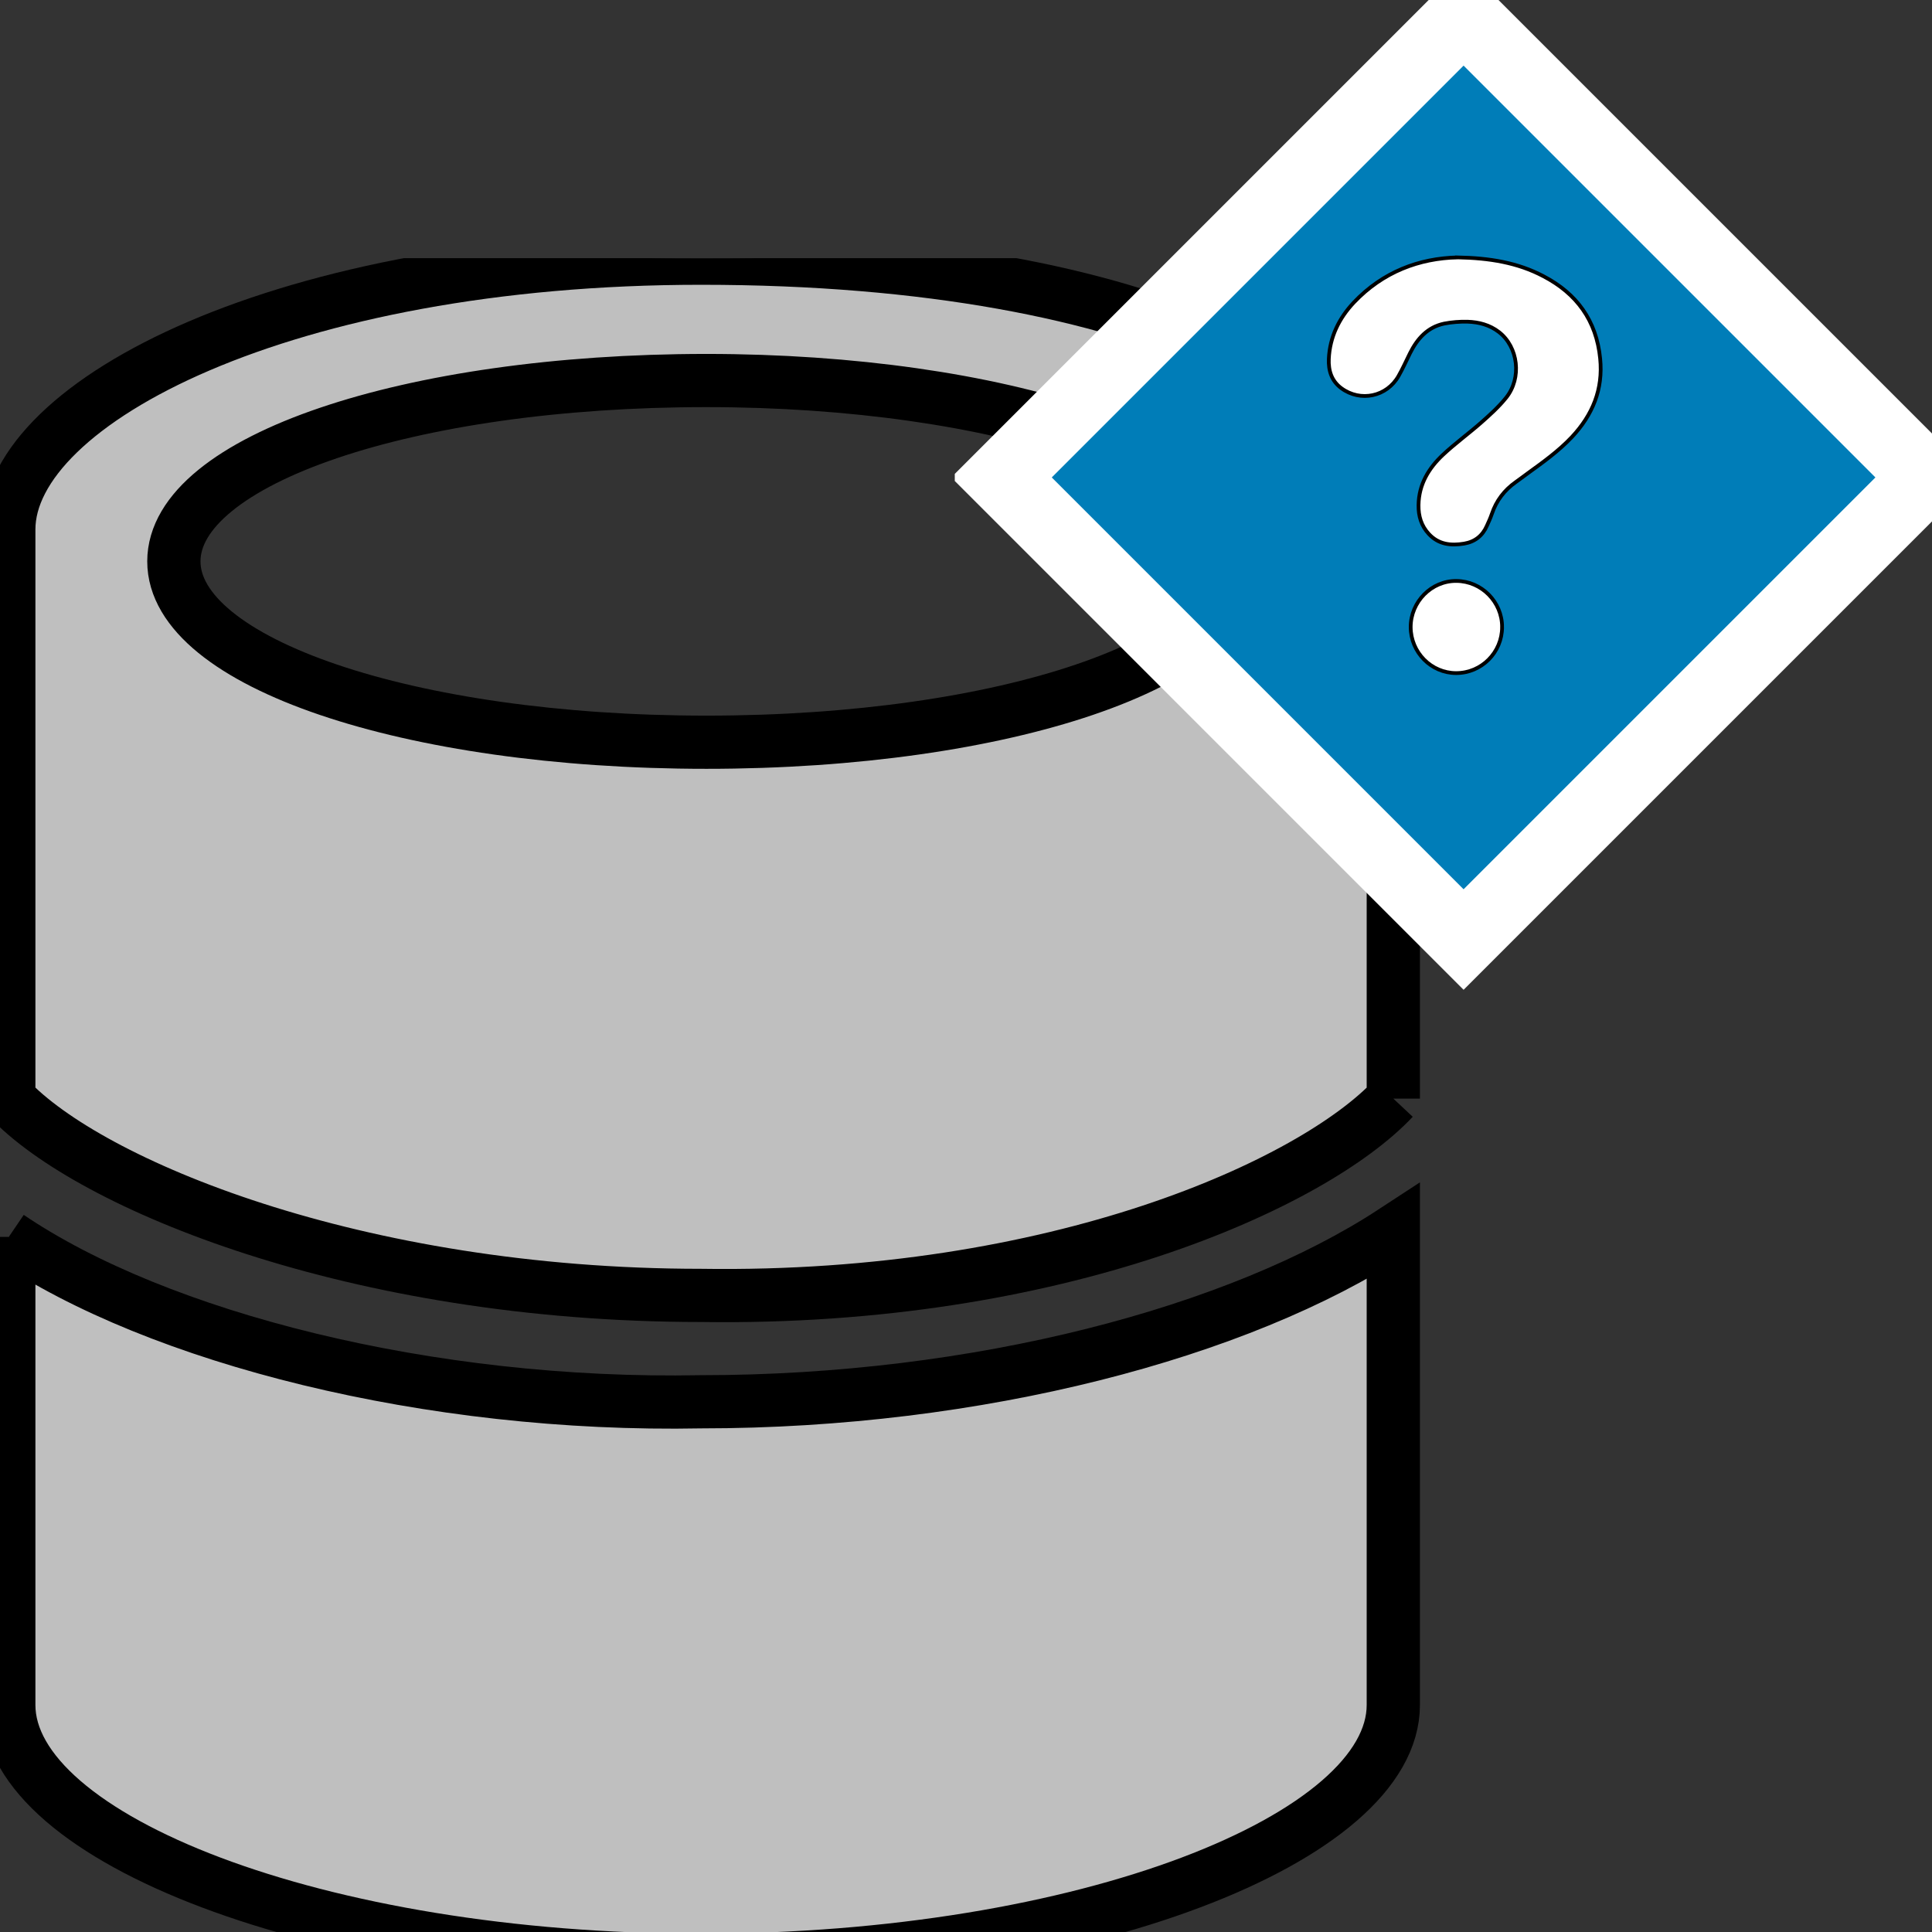 <svg width="300" height="300" xmlns="http://www.w3.org/2000/svg" xmlns:svg="http://www.w3.org/2000/svg" xmlns:xlink="http://www.w3.org/1999/xlink" stroke="null" style="vector-effect: non-scaling-stroke;">
 <rect width="100%" height="100%" fill="#333333" stroke="none"/>
 <!-- Created with SVG-edit - http://svg-edit.googlecode.com/ -->
 <defs stroke="null" style="vector-effect: non-scaling-stroke;">
  <symbol stroke="null" style="vector-effect: non-scaling-stroke;" viewBox="0 0 32 32" y="0px" x="0px" id="svg_26" xmlns:xlink="http://www.w3.org/1999/xlink" xmlns="http://www.w3.org/2000/svg">
   <style stroke="null" style="vector-effect: non-scaling-stroke;" type="text/css">.st0{clip-path:url(#SVGID_2_);}
	.st1{clip-path:url(#SVGID_4_);fill:#A7A7A7;}
	.st2{clip-path:url(#SVGID_6_);}
	.st3{clip-path:url(#SVGID_8_);fill:#A7A7A7;}</style>
   <g stroke="null" style="vector-effect: non-scaling-stroke;" id="svg_21">
    <g stroke="null" style="vector-effect: non-scaling-stroke;">
     <defs stroke="null" style="vector-effect: non-scaling-stroke;">
      <rect stroke="null" style="vector-effect: non-scaling-stroke;" height="32" width="26" y="309.1" x="313.9" id="svg_25"/>
     </defs>
     <clipPath stroke="null" style="vector-effect: non-scaling-stroke;" id="svg_24">
      <use stroke="null" style="vector-effect: non-scaling-stroke;" xlink:href="#svg_25"/>
     </clipPath>
     <g stroke="null" style="vector-effect: non-scaling-stroke;" class="st0">
      <defs stroke="null" style="vector-effect: non-scaling-stroke;">
       <rect stroke="null" style="vector-effect: non-scaling-stroke;" height="32" width="26" y="309.1" x="313.9" id="svg_23"/>
      </defs>
      <clipPath stroke="null" style="vector-effect: non-scaling-stroke;" id="svg_22">
       <use stroke="null" style="vector-effect: non-scaling-stroke;" xlink:href="#svg_23"/>
      </clipPath>
      <path stroke="null" style="vector-effect: non-scaling-stroke;" d="m313.9,327.5l0,8.8c0,2.4 5.8,4.8 13,4.8c7.2,0 13,-2.3 13,-4.8l0,-8.9c-2.9,1.9 -7.8,3.2 -13,3.2c-5.2,0 -10.2,-1.2 -13,-3.1" class="st1"/>
      <path stroke="null" style="vector-effect: non-scaling-stroke;" d="m339.9,324.9l0,-10.6c0,-2.4 -4.4,-5.1 -13,-5.1c-7.8,0 -13,2.7 -13,5.1l0,10.7c1.5,1.6 6.5,3.7 13,3.7c6.7,-0.1 11.4,-2.2 13,-3.8m-23,-10.1c0,-1.9 4.4,-3.4 10,-3.4c5.5,0 10,1.5 10,3.4c0,1.9 -4.4,3.4 -10,3.4c-5.5,0 -10,-1.5 -10,-3.4" class="st1"/>
     </g>
    </g>
   </g>
   <g stroke="null" style="vector-effect: non-scaling-stroke;" id="svg_16">
    <g stroke="null" style="vector-effect: non-scaling-stroke;">
     <defs stroke="null" style="vector-effect: non-scaling-stroke;">
      <rect stroke="null" style="vector-effect: non-scaling-stroke;" height="32" width="26" y="309.1" x="313.9" id="svg_20"/>
     </defs>
     <clipPath stroke="null" style="vector-effect: non-scaling-stroke;" id="svg_19">
      <use stroke="null" style="vector-effect: non-scaling-stroke;" xlink:href="#svg_20"/>
     </clipPath>
     <g stroke="null" style="vector-effect: non-scaling-stroke;" class="st2">
      <defs stroke="null" style="vector-effect: non-scaling-stroke;">
       <rect stroke="null" style="vector-effect: non-scaling-stroke;" height="32" width="26" y="309.1" x="313.9" id="svg_18"/>
      </defs>
      <clipPath stroke="null" style="vector-effect: non-scaling-stroke;" id="svg_17">
       <use stroke="null" style="vector-effect: non-scaling-stroke;" xlink:href="#svg_18"/>
      </clipPath>
      <path stroke="null" style="vector-effect: non-scaling-stroke;" d="m313.9,327.5l0,8.8c0,2.4 5.8,4.8 13,4.8c7.2,0 13,-2.3 13,-4.8l0,-8.9c-2.9,1.9 -7.8,3.2 -13,3.2c-5.2,0 -10.2,-1.2 -13,-3.1" class="st3"/>
      <path stroke="null" style="vector-effect: non-scaling-stroke;" d="m339.9,324.9l0,-10.6c0,-2.4 -4.4,-5.1 -13,-5.1c-7.8,0 -13,2.7 -13,5.1l0,10.7c1.5,1.6 6.5,3.7 13,3.7c6.7,-0.1 11.4,-2.2 13,-3.8m-23,-10.1c0,-1.9 4.4,-3.4 10,-3.4c5.5,0 10,1.5 10,3.4c0,1.9 -4.4,3.4 -10,3.4c-5.5,0 -10,-1.5 -10,-3.4" class="st3"/>
     </g>
    </g>
   </g>
   <path stroke="null" style="vector-effect: non-scaling-stroke;" d="m3,18.4l0,8.8c0,2.5 5.8,4.8 13,4.8c7.2,0 13,-2.3 13,-4.8l0,-8.9c-2.9,1.9 -7.8,3.2 -13,3.2c-5.1,0.1 -10.2,-1.2 -13,-3.1"/>
   <path stroke="null" style="vector-effect: non-scaling-stroke;" d="m29,15.8l0,-10.7c0,-2.4 -4.4,-5.1 -13,-5.1c-7.8,0 -13,2.7 -13,5.1l0,10.7c1.5,1.6 6.5,3.7 13,3.7c6.7,0.1 11.5,-2.1 13,-3.7m-22.9,-10.1c0,-1.9 4.4,-3.4 10,-3.4c5.5,0 10,1.5 10,3.4c0,1.9 -4.4,3.4 -10,3.4c-5.6,0 -10,-1.5 -10,-3.4"/>
  </symbol>
  <symbol id="svg_32" height="415.1" width="273.7" xmlns:svg="http://www.w3.org/2000/svg" xmlns="http://www.w3.org/2000/svg">
   <g>
    <title>Layer 1</title>
    <g id="svg_29">
     <path fill="#007db8" stroke-width="19" stroke-dasharray="null" stroke-linejoin="null" stroke-linecap="null" d="m12.486,172.811l123.5,-123.5l123.5,123.5l-123.5,123.5l-123.5,-123.5z" id="svg_31" stroke="#ffffff"/>
     <path fill="#ffffff" d="m134.353,114c8.577,0.161 16.066,1.392 22.97,5.032c8.869,4.63 14.154,11.803 15.163,22.001c0.823,8.27 -2.045,15.068 -7.542,20.957c-3.532,3.747 -7.674,6.718 -11.817,9.716c-1.089,0.776 -2.124,1.606 -3.213,2.355c-3.027,2.141 -5.178,4.951 -6.373,8.484c-0.372,1.097 -0.85,2.141 -1.328,3.185c-1.168,2.676 -3.213,4.282 -6.081,4.764c-3.532,0.589 -6.825,0.241 -9.427,-2.569c-2.018,-2.168 -2.815,-4.791 -2.762,-7.735c0.08,-5.514 2.709,-9.849 6.532,-13.436c3.266,-3.051 6.878,-5.674 10.224,-8.618c2.337,-2.061 4.674,-4.175 6.639,-6.611c4.275,-5.299 3.266,-13.596 -1.912,-17.584c-2.47,-1.9 -5.337,-2.65 -8.338,-2.757c-2.098,-0.054 -4.249,0.107 -6.293,0.509c-4.435,0.937 -7.17,3.988 -9.135,7.922c-1.009,2.034 -1.938,4.122 -3.054,6.076c-3.133,5.54 -10.17,7.039 -15.295,3.265c-2.602,-1.927 -3.479,-4.684 -3.346,-7.815c0.266,-5.888 2.735,-10.893 6.692,-15.095c7.754,-8.19 17.473,-11.803 27.696,-12.044l-0,0zm11.923,98.788c0,6.798 -5.497,12.312 -12.268,12.312c-6.692,0 -12.135,-5.54 -12.162,-12.285c0,-6.798 5.576,-12.419 12.242,-12.338c6.718,0.054 12.189,5.594 12.189,12.312l-0,0z" id="svg_30"/>
    </g>
   </g>
  </symbol>
 </defs>
 <g stroke="null">
  <title stroke="null">Layer 1</title>
  <g stroke="null" id="svg_4"/>
  <g stroke="null" id="svg_10"/>
  <use fill="#bfbfbf" stroke="null" x="234.377" y="-122.003" transform="matrix(0.882,0,0,0.881,-230.162,147.576) " xlink:href="#svg_26" id="svg_27"/>
  <g stroke="null" style="vector-effect: non-scaling-stroke;" id="svg_28"/>
  <use x="0" y="0" transform="matrix(0.581,0,0,0.581,148.257,-26.266) " xlink:href="#svg_32" id="svg_33"/>
  <g id="svg_34"/>
 </g>
</svg>